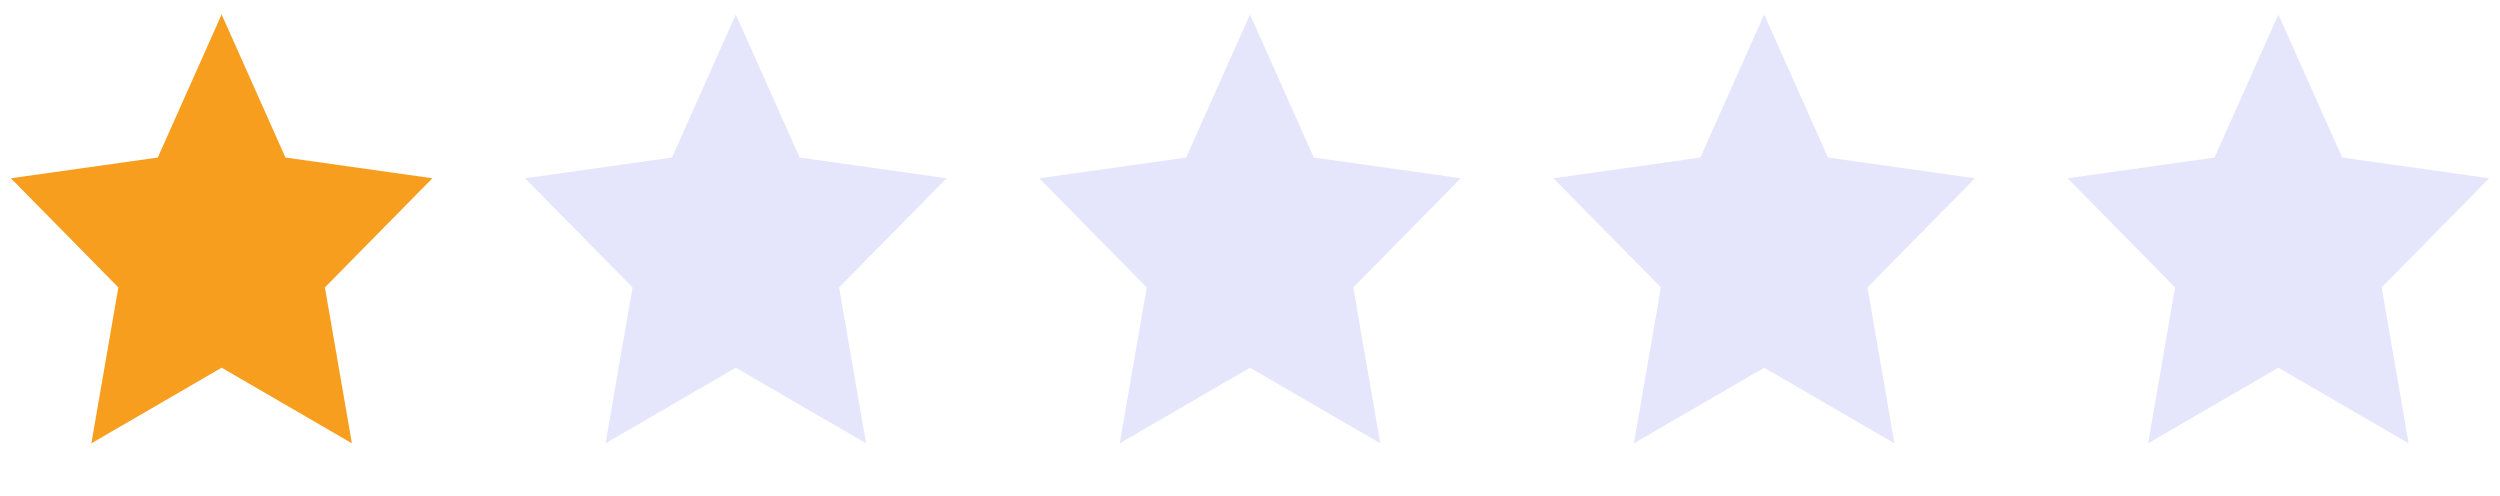 <svg width="141" height="28" viewBox="0 0 141 28" fill="none" xmlns="http://www.w3.org/2000/svg">
<path d="M12.5 0.814L16.1 8.885L24.388 10.054L18.325 16.21L19.847 25.003L12.5 20.738L5.153 25.003L6.675 16.21L0.612 10.054L8.9 8.885L12.5 0.814Z" fill="#F89E1F"/>
<path d="M41.5 0.814L45.1 8.885L53.388 10.054L47.325 16.21L48.847 25.003L41.5 20.738L34.153 25.003L35.675 16.21L29.612 10.054L37.9 8.885L41.5 0.814Z" fill="#E5E6FB"/>
<path d="M70.5 0.814L74.1 8.885L82.388 10.054L76.325 16.21L77.847 25.003L70.5 20.738L63.153 25.003L64.675 16.21L58.612 10.054L66.9 8.885L70.5 0.814Z" fill="#E5E6FB"/>
<path d="M99.5 0.814L103.1 8.885L111.388 10.054L105.325 16.21L106.847 25.003L99.5 20.738L92.153 25.003L93.675 16.21L87.612 10.054L95.9 8.885L99.5 0.814Z" fill="#E5E6FB"/>
<path d="M128.5 0.814L132.1 8.885L140.388 10.054L134.325 16.21L135.847 25.003L128.5 20.738L121.153 25.003L122.675 16.21L116.612 10.054L124.9 8.885L128.5 0.814Z" fill="#E5E6FB"/>
</svg>
